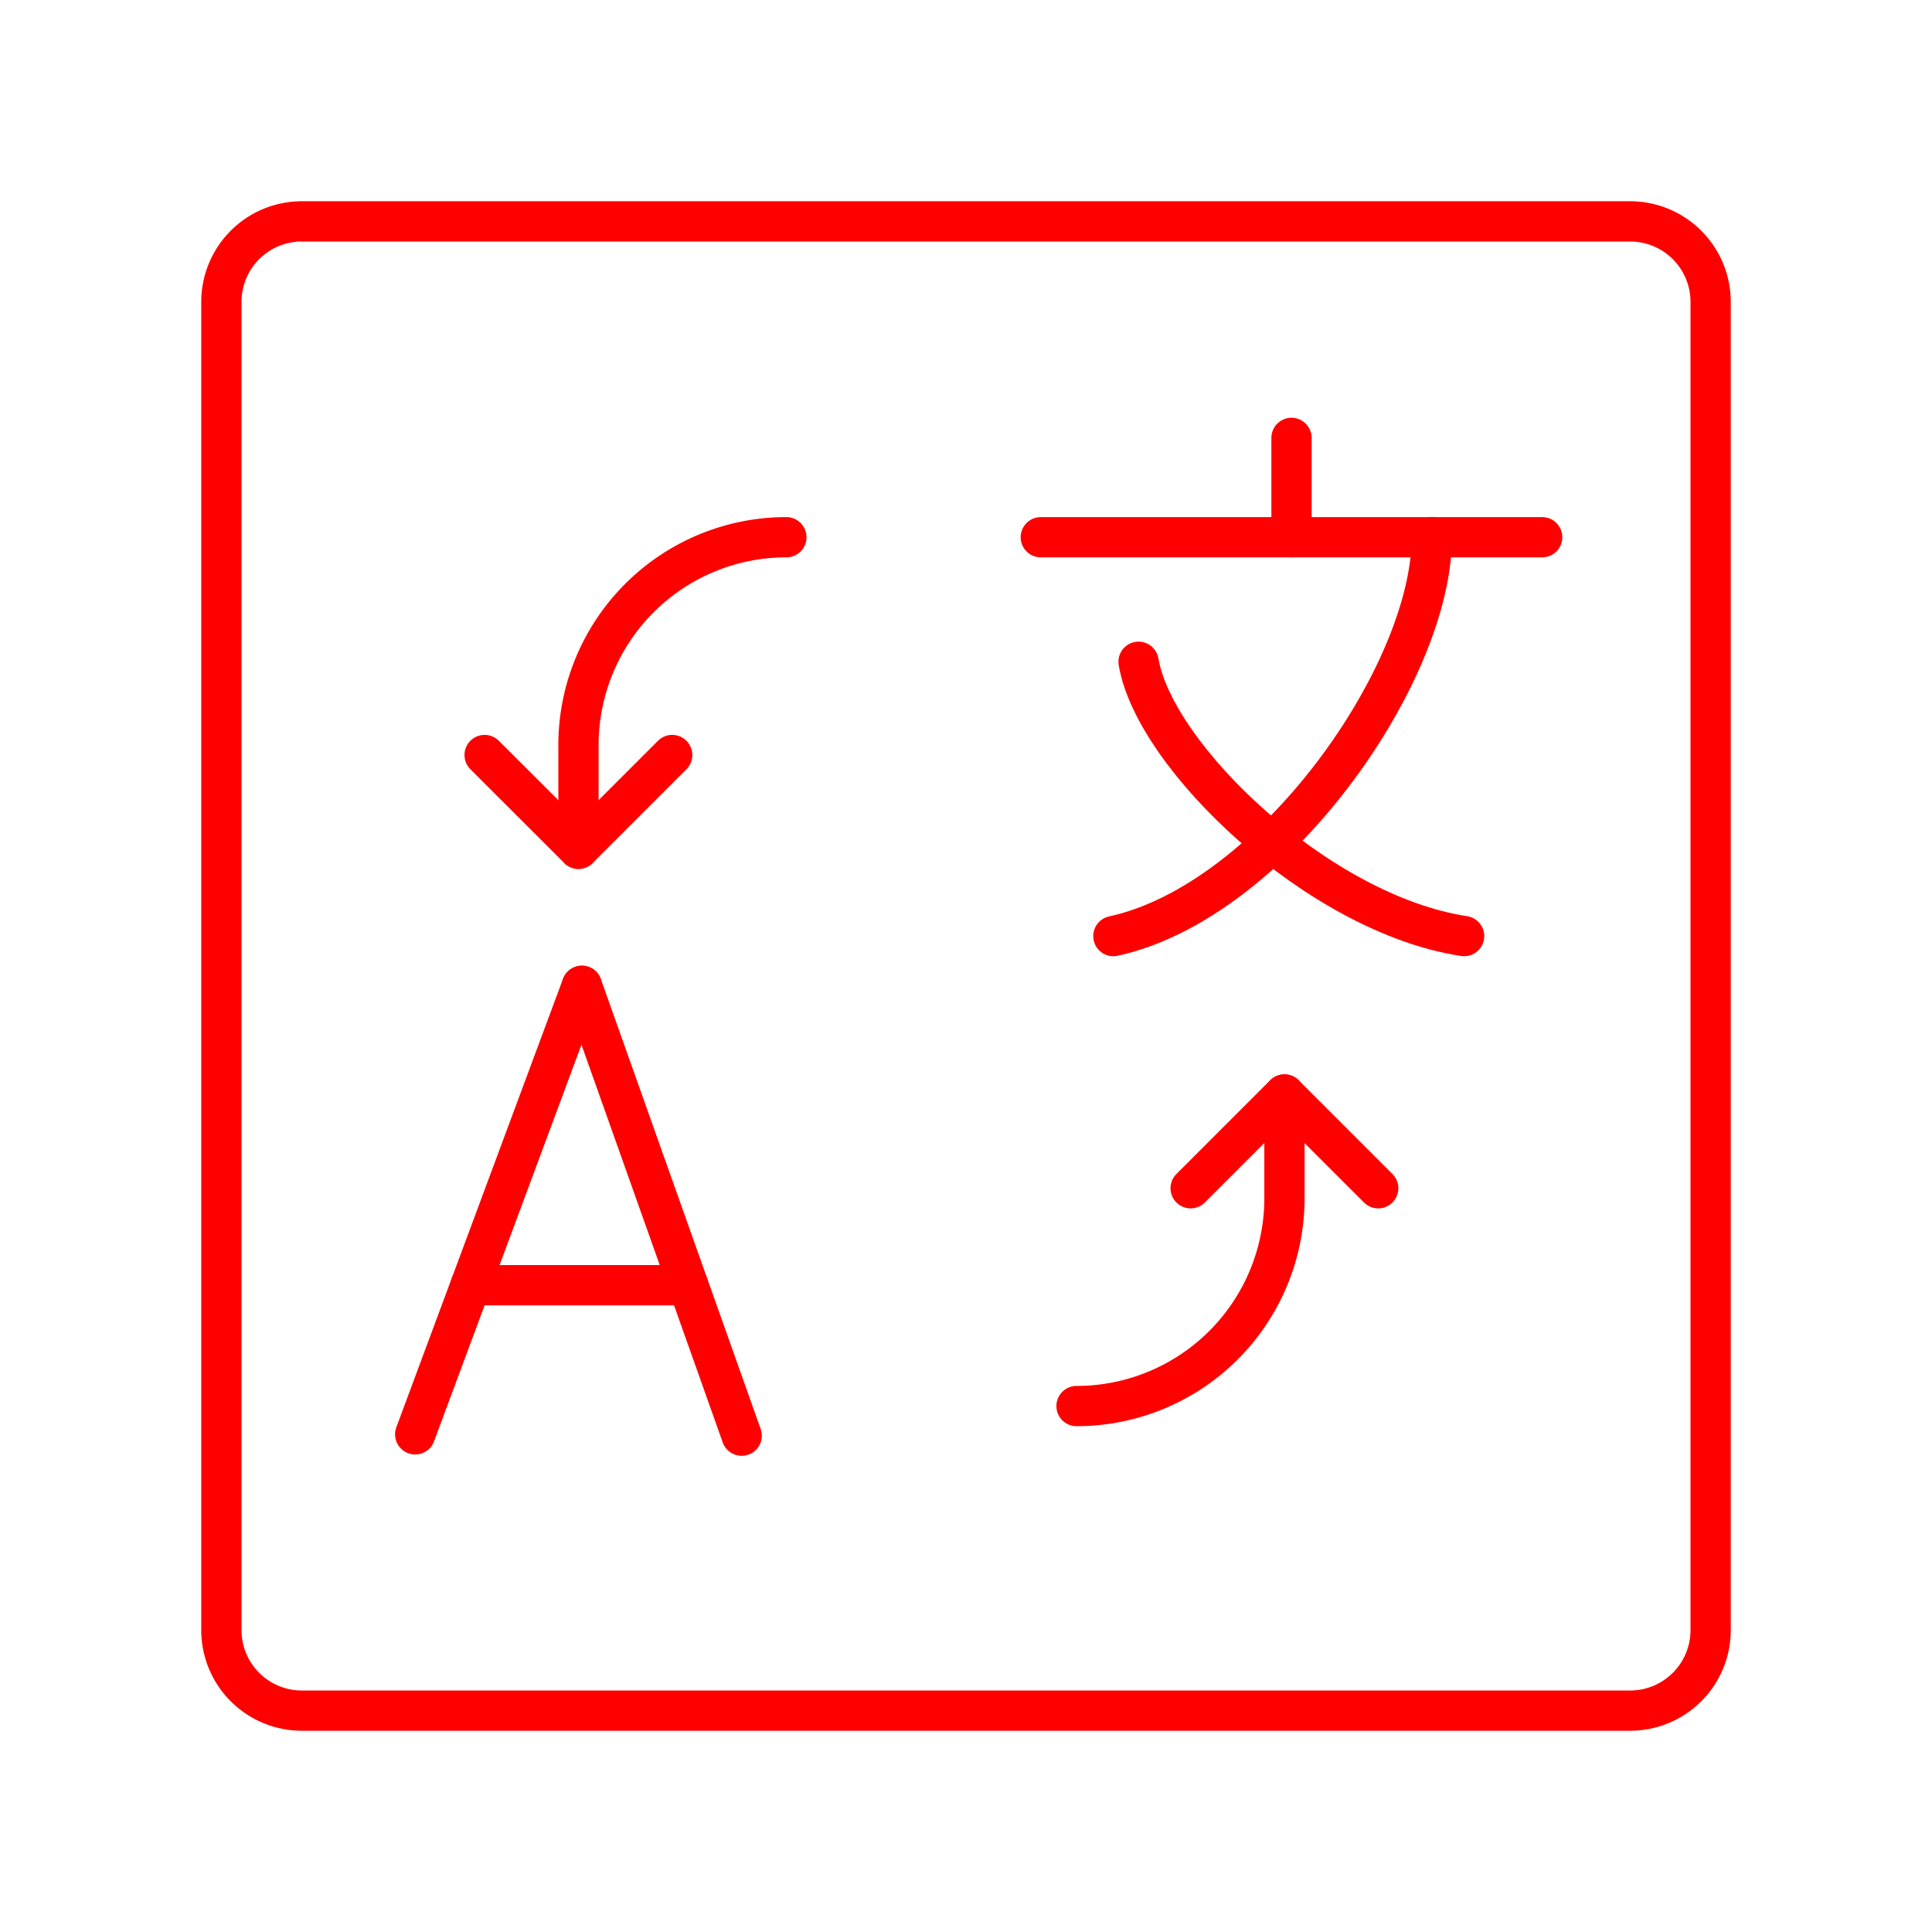 <svg xmlns="http://www.w3.org/2000/svg" viewBox="0 0 48 48"><defs><style>.a,.b{fill:none;stroke:#ff0000;stroke-linecap:round;stroke-linejoin:round;}</style></defs><line class="a" x1="10.315" y1="35.636" x2="14.457" y2="24.492"/><line class="a" x1="18.427" y1="35.669" x2="14.457" y2="24.492"/><line class="a" x1="17.099" y1="31.931" x2="11.692" y2="31.931"/><line class="a" x1="25.858" y1="13.347" x2="38.315" y2="13.347"/><line class="a" x1="32.087" y1="10.879" x2="32.087" y2="13.347"/><path class="a" d="M35.573,13.347c0,3.408-3.956,9.049-7.912,9.91"/><path class="a" d="M28.287,16.441c.392,2.35,4.466,6.267,8.089,6.816"/><path class="a" d="M26.746,34.933a5.166,5.166,0,0,0,5.166-5.165V27.192"/><polyline class="a" points="29.581 29.522 31.911 27.192 34.242 29.522"/><path class="a" d="M19.537,13.347a5.166,5.166,0,0,0-5.165,5.166v2.575"/><polyline class="a" points="16.701 18.758 14.372 21.087 12.04 18.758"/><path class="b" d="M40.5,5.5H7.5a2,2,0,0,0-2,2h0v33a2,2,0,0,0,2,2h33a2,2,0,0,0,2-2h0V7.5a2,2,0,0,0-2-2Z"/></svg>